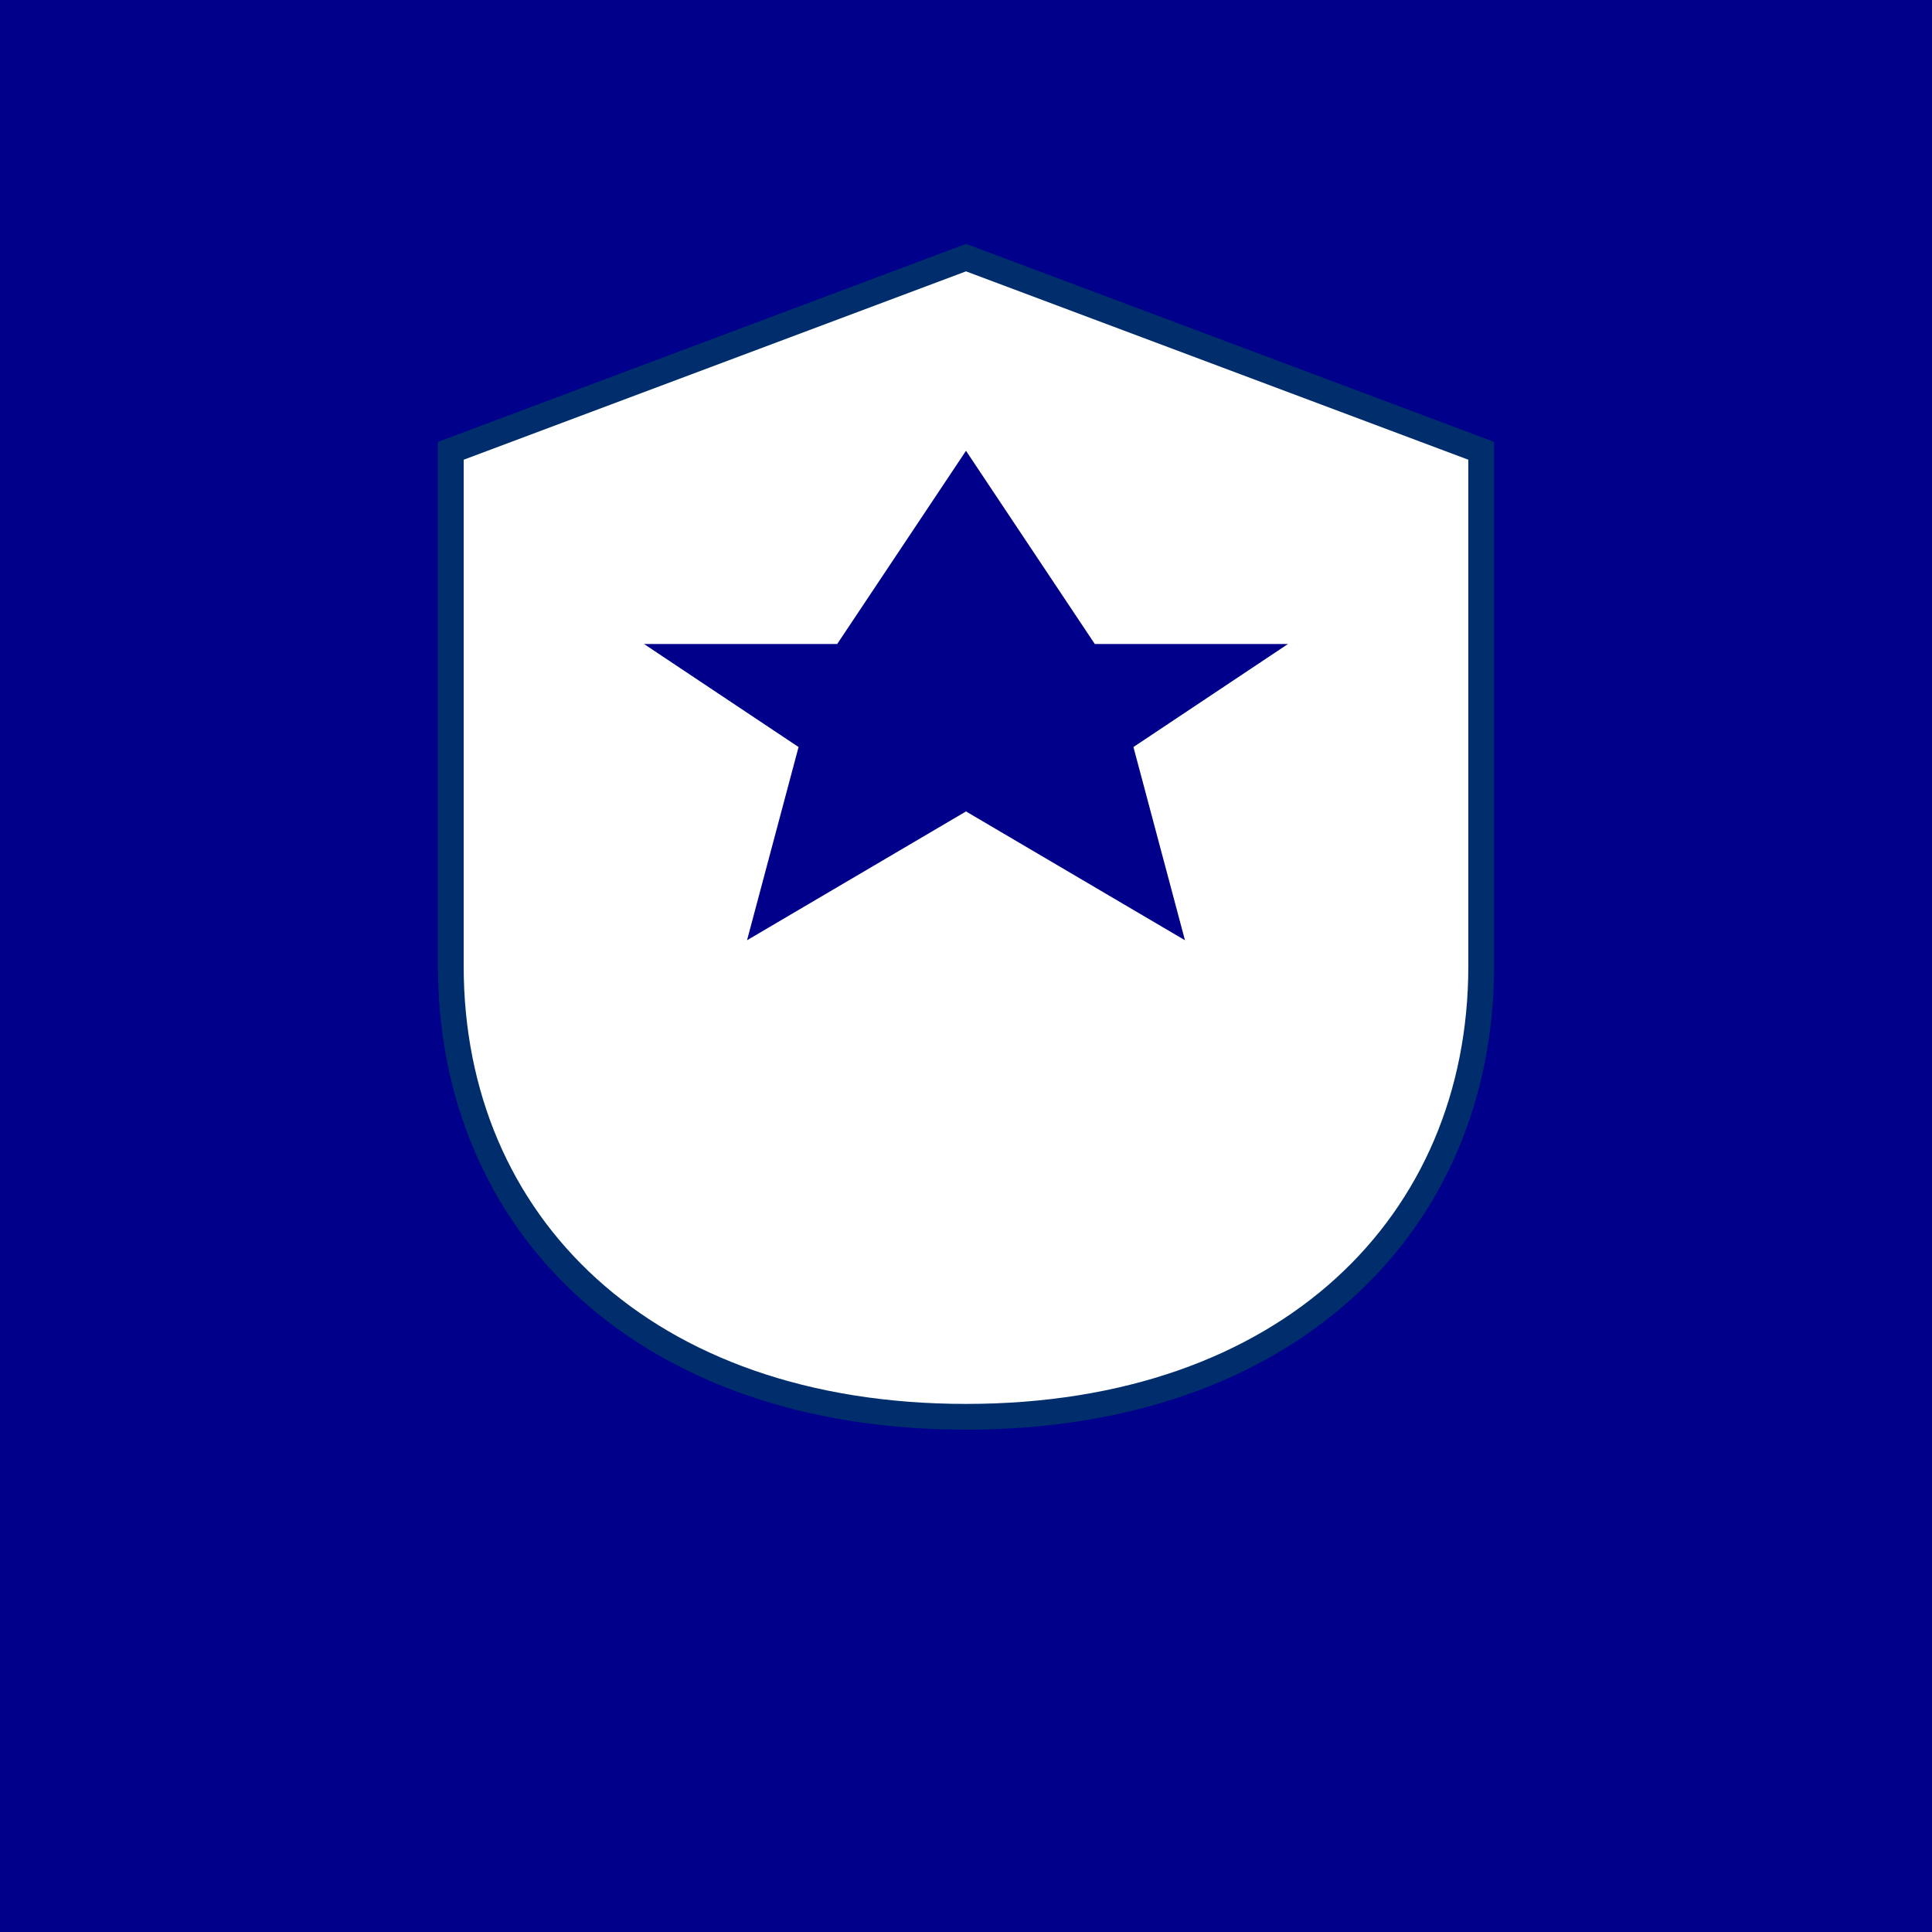 <svg xmlns="http://www.w3.org/2000/svg" viewBox="0 0 150 150" width="150" height="150">
  <defs>
    <style>
      .background { fill: #00008b; }
      .shield { fill: #ffffff; }
      .star { fill: #00008b; }
      .border { fill: none; stroke: #002d6b; stroke-width: 2; }
    </style>
  </defs>
  <!-- Background -->
  <rect width="150" height="150" class="background"/>
  <!-- Police Shield -->
  <path class="shield" d="M75 20L115 35V75C115 95 100 110 75 110C50 110 35 95 35 75V35L75 20Z"/>
  <path class="border" d="M75 20L115 35V75C115 95 100 110 75 110C50 110 35 95 35 75V35L75 20Z"/>
  <!-- Star -->
  <path class="star" d="M75 35L85 50L100 50L88 58L92 73L75 63L58 73L62 58L50 50L65 50L75 35Z"/>
</svg>
